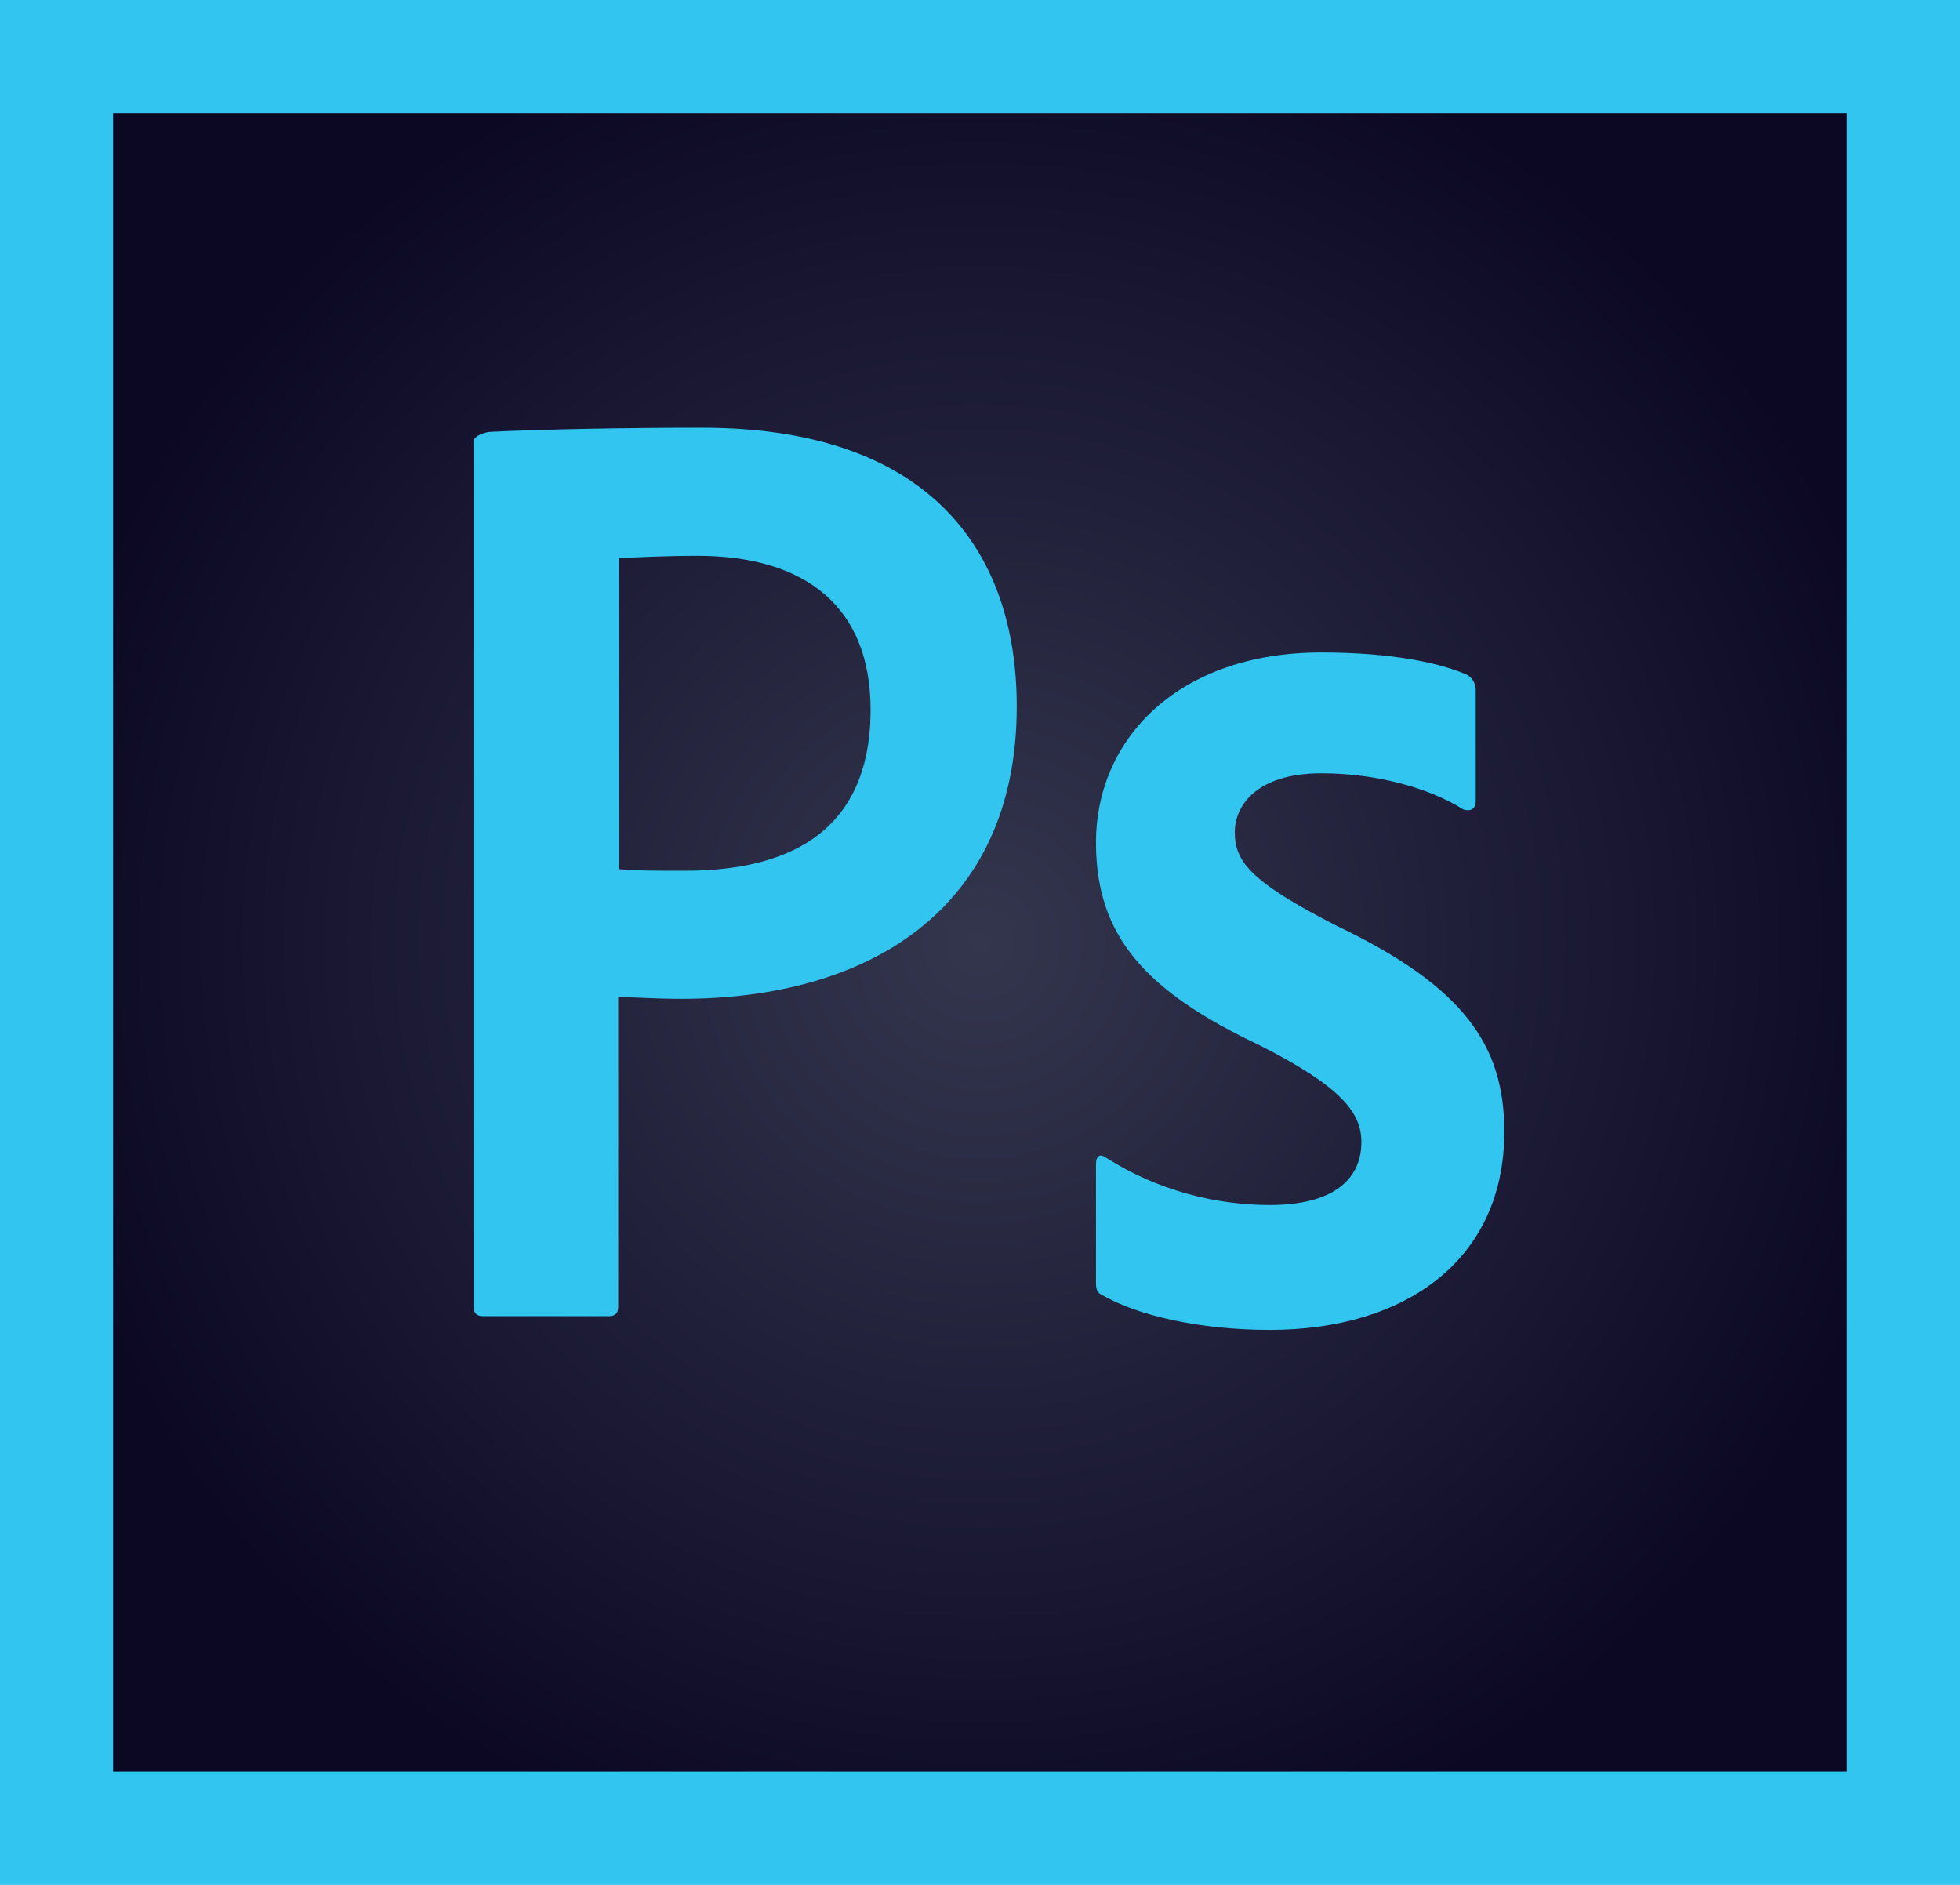 <?xml version="1.0" encoding="UTF-8"?>
<svg width="52px" height="50px" viewBox="0 0 52 50" version="1.1" xmlns="http://www.w3.org/2000/svg" xmlns:xlink="http://www.w3.org/1999/xlink">
    <!-- Generator: Sketch 48.1 (47250) - http://www.bohemiancoding.com/sketch -->
    <title>photoshop_icon</title>
    <desc>Created with Sketch.</desc>
    <defs>
        <radialGradient cx="50%" cy="50%" fx="50%" fy="50%" r="52.078%" gradientTransform="translate(0.5,0.5),scale(0.96,1),rotate(90),translate(-0.5,-0.5)" id="radialGradient-1">
            <stop stop-color="#34364E" offset="0%"></stop>
            <stop stop-color="#0C0824" offset="100%"></stop>
        </radialGradient>
    </defs>
    <g id="Portfolio-02-b" stroke="none" stroke-width="1" fill="none" fill-rule="evenodd" transform="translate(-900, -1114)">
        <g id="side_facts" transform="translate(900, 837)">
            <g id="photoshop_icon" transform="translate(0, 277)">
                <polygon id="Fill-1" fill="url(#radialGradient-1)" points="1 49 51 49 51 1 1 1"></polygon>
                <path d="M12.567,11.709 C12.567,11.56 12.87,11.453 13.043,11.453 C14.43,11.389 16.488,11.346 18.633,11.346 C24.635,11.346 26.975,14.594 26.975,18.739 C26.975,24.167 22.988,26.496 18.092,26.496 C17.268,26.496 16.987,26.453 16.402,26.453 L16.402,34.658 C16.402,34.829 16.337,34.914 16.142,34.914 L12.827,34.914 C12.653,34.914 12.567,34.85 12.567,34.658 L12.567,11.709 L12.567,11.709 Z M16.423,23.056 C16.922,23.098 17.312,23.098 18.178,23.098 C20.713,23.098 23.097,22.222 23.097,18.825 C23.097,16.111 21.385,14.744 18.503,14.744 C17.637,14.744 16.813,14.786 16.423,14.808 L16.423,23.056 Z M35.057,20.513 C33.345,20.513 32.76,21.367 32.76,22.073 C32.76,22.842 33.15,23.376 35.447,24.551 C38.848,26.175 39.91,27.735 39.91,30.021 C39.91,33.44 37.267,35.278 33.692,35.278 C31.807,35.278 30.182,34.893 29.25,34.359 C29.098,34.295 29.077,34.188 29.077,34.017 L29.077,30.876 C29.077,30.662 29.185,30.598 29.337,30.705 C30.702,31.581 32.262,31.966 33.692,31.966 C35.403,31.966 36.118,31.261 36.118,30.299 C36.118,29.53 35.62,28.846 33.432,27.735 C30.355,26.282 29.077,24.808 29.077,22.35 C29.077,19.594 31.265,17.308 35.057,17.308 C36.92,17.308 38.22,17.585 38.935,17.906 C39.108,18.013 39.152,18.184 39.152,18.333 L39.152,21.261 C39.152,21.431 39.043,21.538 38.827,21.474 C37.873,20.876 36.465,20.513 35.057,20.513 Z M0,50 L52,50 L52,0 L0,0 L0,50 Z M3,47 L49,47 L49,3 L3,3 L3,47 Z" id="Fill-4" fill="#31C5F0"></path>
            </g>
        </g>
    </g>
</svg>